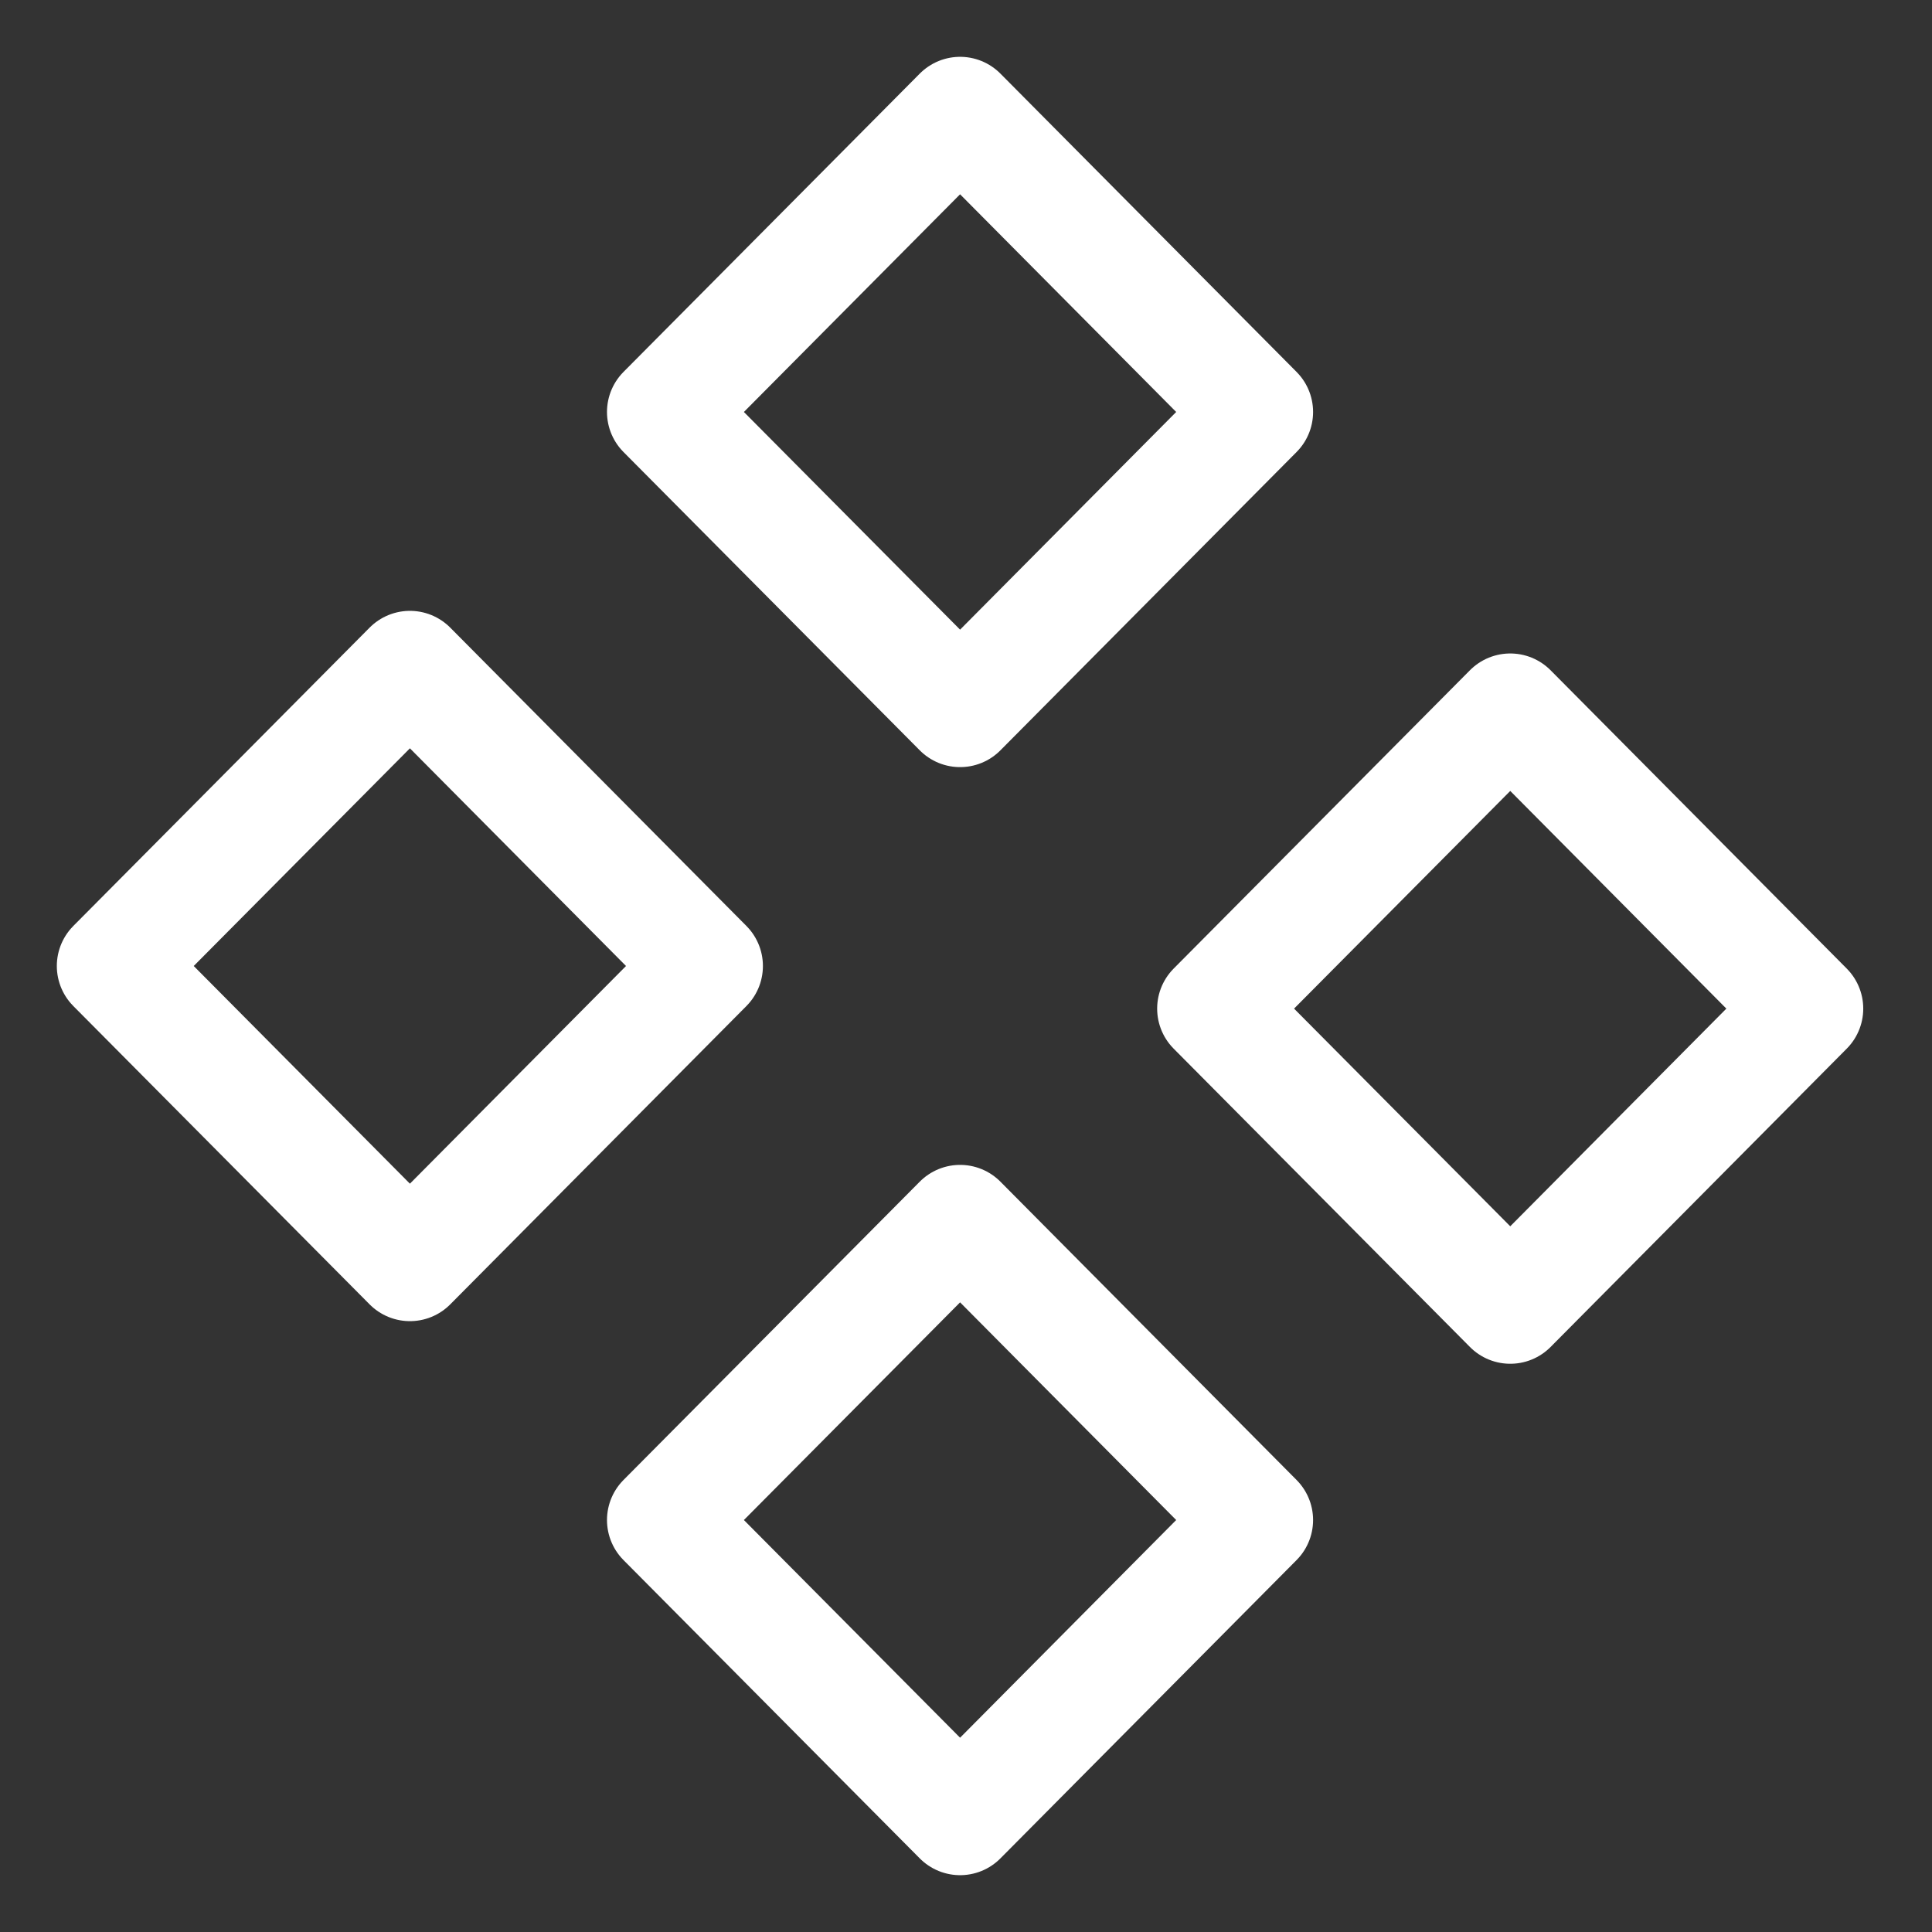 <svg width="17" height="17" viewBox="0 0 17 17" fill="none" xmlns="http://www.w3.org/2000/svg">
<rect x="0" y="0" width="17" height="17" fill="#333333" stroke="none"/>
<path d="M5.841 3.625L8.448 1L11.054 3.625L8.448 6.25L5.841 3.625ZM10.682 8.875L13.289 6.25L15.895 8.875L13.289 11.5L10.682 8.875ZM5.841 13.375L8.448 10.75L11.054 13.375L8.448 16L5.841 13.375ZM1 8.5L3.607 5.875L6.213 8.5L3.607 11.125L1 8.5Z" stroke="white" stroke-linecap="round" stroke-linejoin="round"/>
</svg>
